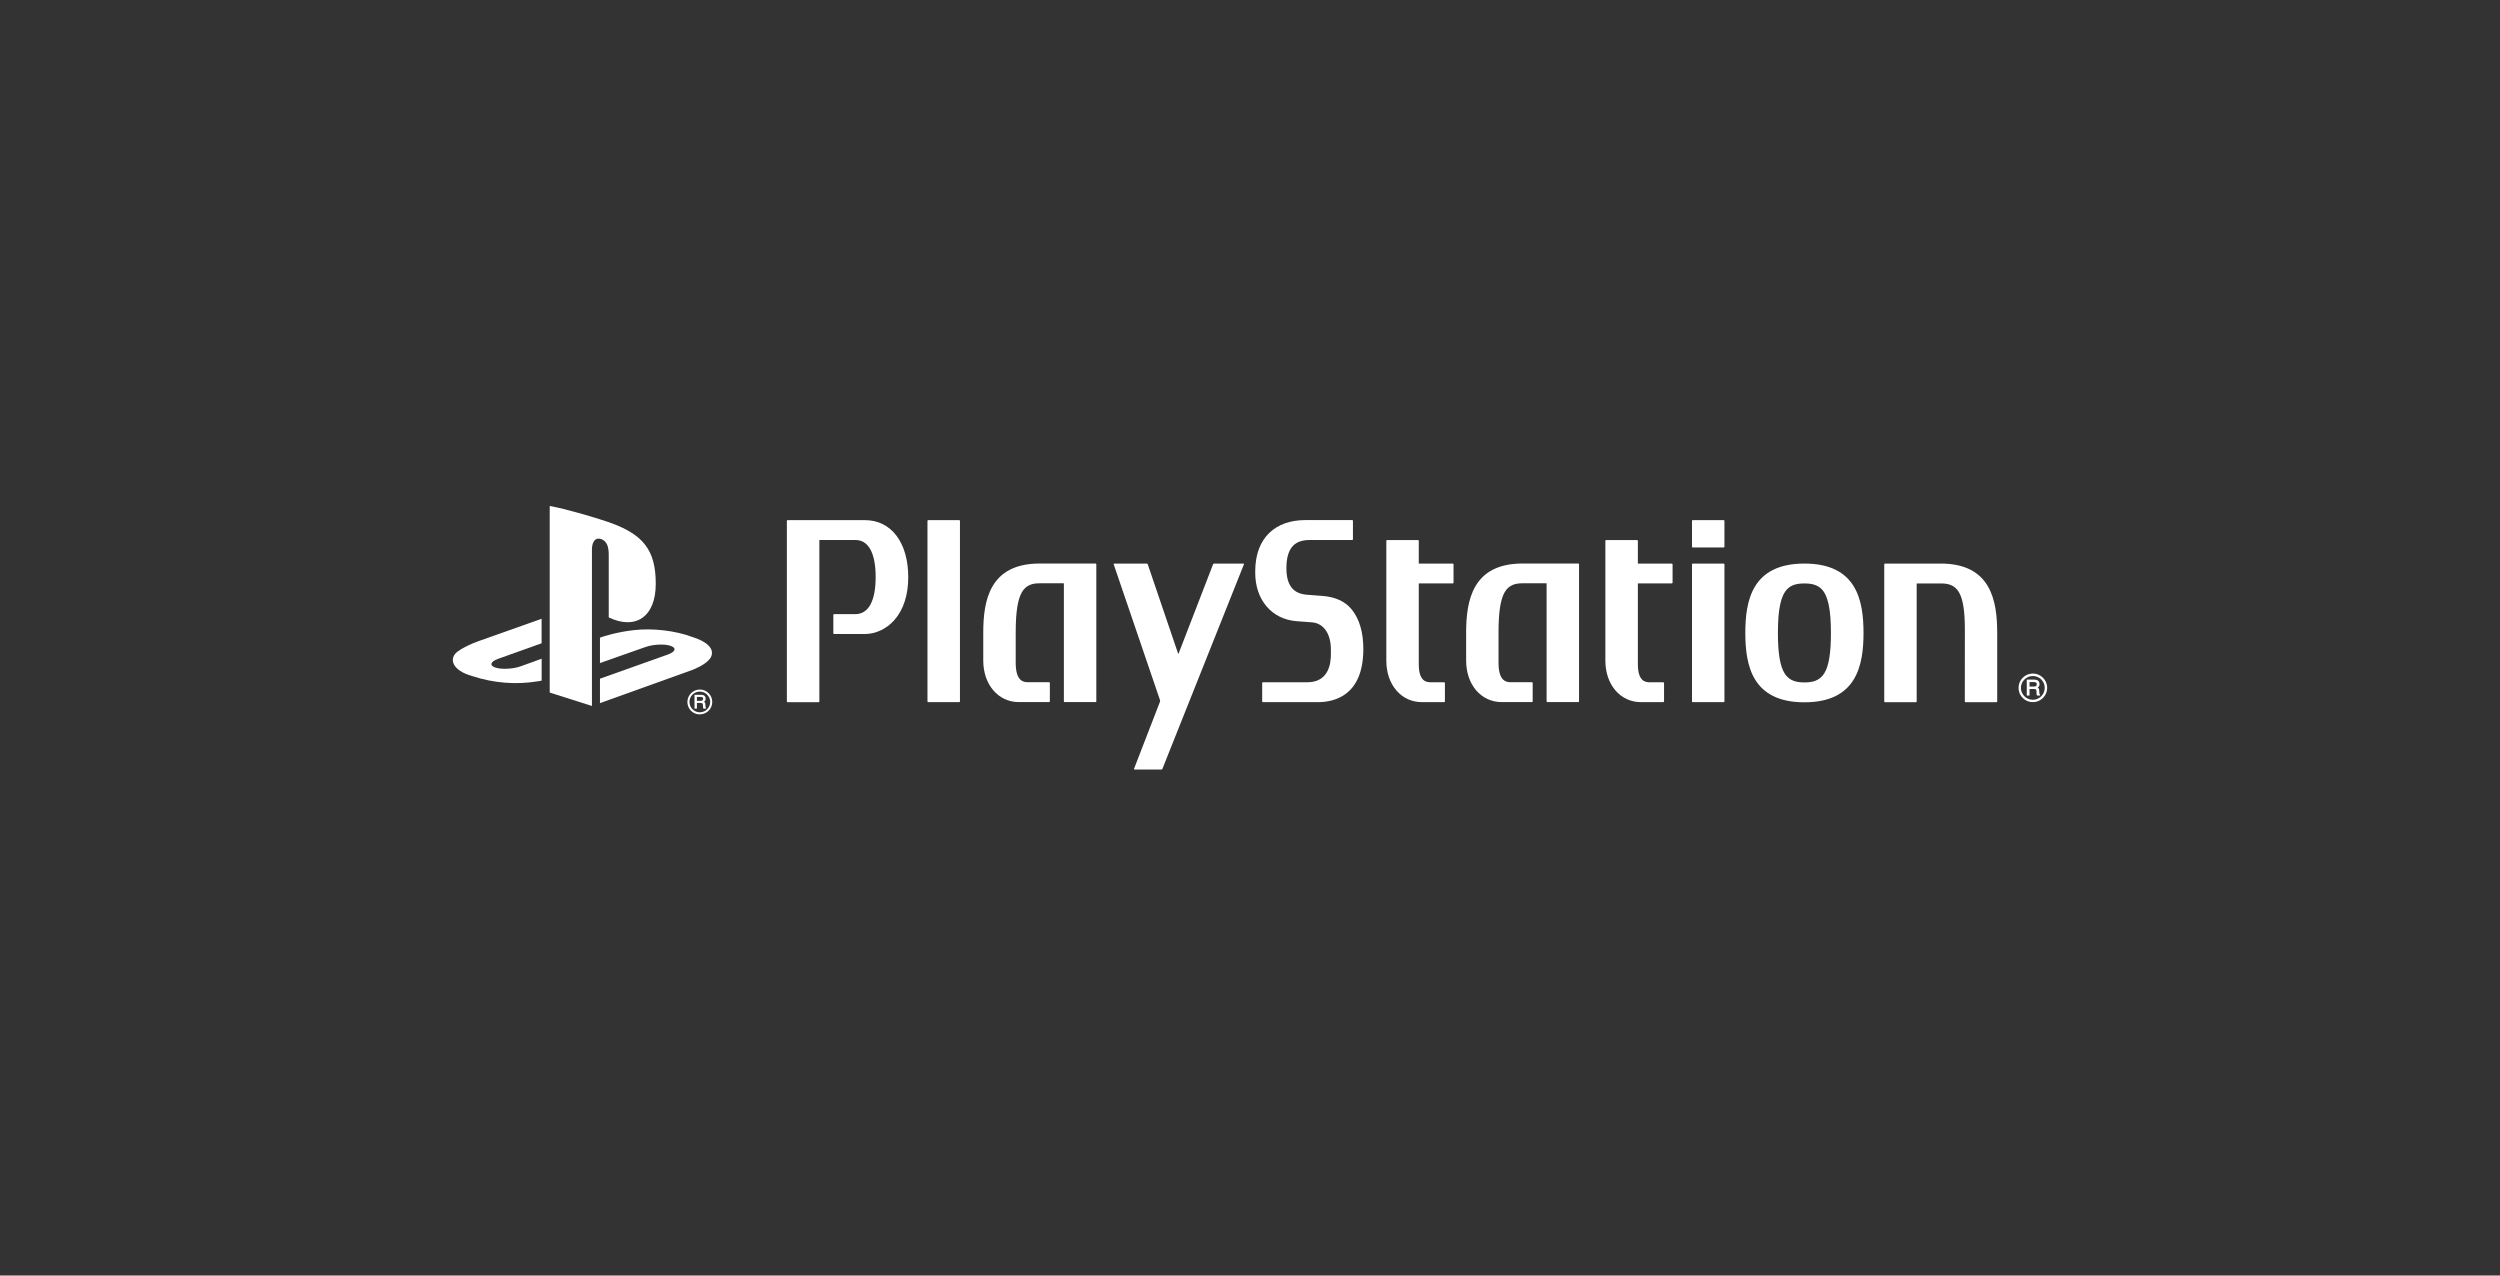<svg width="392" height="200" viewBox="0 0 392 200" fill="none" xmlns="http://www.w3.org/2000/svg">
<rect x="0" y="0" width="392" height="200" fill="#333333" stroke="none"/>
<g clip-path="url(#clip0_70_449)">
<path d="M318.754 110.097C319.355 110.097 319.917 109.868 320.336 109.441C320.755 109.014 321 108.452 321 107.851C321 107.25 320.755 106.688 320.336 106.269C319.917 105.842 319.347 105.612 318.754 105.612C317.512 105.612 316.507 106.617 316.507 107.851C316.507 108.452 316.737 109.014 317.164 109.441C317.591 109.868 318.153 110.097 318.754 110.097ZM316.879 107.859C316.879 107.36 317.077 106.894 317.433 106.546C317.781 106.19 318.255 106 318.754 106C319.252 106 319.711 106.19 320.075 106.546C320.423 106.902 320.613 107.36 320.613 107.859C320.613 108.887 319.782 109.726 318.754 109.726C318.255 109.726 317.781 109.528 317.433 109.18C317.077 108.824 316.879 108.357 316.879 107.859Z" fill="white"/>
<path d="M319.861 108.903L319.79 108.792L319.766 108.602L319.75 108.278C319.75 108.128 319.719 108.017 319.663 107.946L319.513 107.827L319.703 107.645C319.774 107.542 319.798 107.416 319.798 107.266C319.798 106.973 319.679 106.759 319.434 106.649C319.307 106.593 319.149 106.562 318.959 106.562H317.796V109.061H318.231V108.033H318.912L319.181 108.072C319.268 108.12 319.315 108.207 319.323 108.333V108.737L319.355 108.935L319.386 109.029L319.402 109.061H319.885V108.919L319.853 108.903H319.861ZM319.363 107.289C319.363 107.432 319.331 107.519 319.252 107.574C319.173 107.629 319.062 107.653 318.928 107.653H318.231V106.949H318.967L319.212 106.997C319.307 107.044 319.363 107.147 319.363 107.297" fill="white"/>
<path d="M135.61 81.558H123.468L123.381 81.637V110.018L123.468 110.105H128.388L128.475 110.018V84.722L128.507 84.674H134.131C136.18 84.666 137.303 86.723 137.303 90.48C137.303 94.238 136.18 96.294 134.131 96.294H130.754L130.667 96.373V99.316L130.754 99.411H135.618C137.311 99.411 138.988 98.62 140.214 97.251C141.654 95.638 142.413 93.304 142.413 90.504C142.413 85.07 139.747 81.558 135.626 81.558" fill="white"/>
<path d="M150.434 81.558H145.514L145.427 81.637V110.018L145.514 110.097H150.434L150.521 110.018V81.637L150.434 81.558Z" fill="white"/>
<path d="M171.902 88.455L171.807 88.36H163.035C155.18 88.36 154.175 94.142 154.175 99.205V103.587C154.183 107.352 156.525 110.089 159.752 110.089H164.53L164.617 110.002V107.06L164.53 106.973H161.112C160.321 106.957 159.262 106.625 159.262 103.927V99.197C159.262 96.049 159.562 94.047 160.211 92.9C160.915 91.635 162.03 91.461 163.027 91.461H166.776L166.816 91.508V110.002L166.895 110.089H171.815L171.902 110.002V88.455Z" fill="white"/>
<path d="M207.3 93.439L204.871 93.249C203.06 93.098 201.707 92.094 201.707 89.096C201.707 85.615 203.281 84.674 205.346 84.674H212.054L212.141 84.587V81.629L212.054 81.55H204.658C200.078 81.55 196.819 84.239 196.819 89.594V89.816C196.819 94.063 199.421 97.109 203.297 97.401L205.718 97.583C207.545 97.726 208.684 99.355 208.684 101.863V102.567C208.684 104.133 208.304 106.981 204.958 106.981H197.997L197.91 107.068V110.01L197.997 110.097H206.627C209.301 110.097 213.77 109.021 213.77 101.76C213.77 99.15 213.161 97.069 211.959 95.574C210.915 94.293 209.396 93.597 207.3 93.431" fill="white"/>
<path d="M247.602 88.455L247.515 88.36H238.743C230.896 88.36 229.891 94.142 229.891 99.205V103.587C229.891 107.352 232.233 110.089 235.46 110.089H240.238L240.325 110.002V107.06L240.238 106.973H236.82C236.029 106.957 234.969 106.625 234.969 103.927V99.197C234.969 96.049 235.262 94.047 235.911 92.9C236.615 91.635 237.738 91.461 238.727 91.461H242.476L242.508 91.508V110.002L242.587 110.089H247.507L247.594 110.002V88.455H247.602Z" fill="white"/>
<path d="M227.827 88.368H222.503L222.464 88.336V84.769L222.385 84.682H217.464L217.377 84.769V103.603C217.377 107.368 219.719 110.097 222.954 110.097H226.482L226.561 110.01V107.068L226.482 106.981H224.315C223.761 106.965 222.464 106.941 222.464 104.157V91.508L222.503 91.477C224.117 91.477 227.827 91.477 227.827 91.477L227.914 91.39V88.463L227.827 88.368Z" fill="white"/>
<path d="M262.172 88.368H256.849L256.817 88.336V84.769L256.73 84.682H251.818L251.723 84.769V103.603C251.723 107.368 254.072 110.097 257.308 110.097H260.828L260.923 110.01V107.068L260.828 106.981H258.652C258.115 106.965 256.817 106.941 256.817 104.157V91.508L256.849 91.477C258.478 91.477 262.172 91.477 262.172 91.477L262.259 91.39V88.463L262.172 88.368Z" fill="white"/>
<path d="M270.304 88.368H265.384L265.305 88.455V110.018L265.384 110.097H270.304L270.391 110.018V88.455L270.304 88.368Z" fill="white"/>
<path d="M270.304 81.558H265.384L265.305 81.637V85.758L265.384 85.845H270.304L270.391 85.758V81.637L270.304 81.558Z" fill="white"/>
<path d="M304.317 88.368H295.537L295.45 88.463V110.018L295.537 110.105H300.449L300.536 110.018V91.516L300.56 91.485H304.31C305.314 91.485 306.429 91.643 307.133 92.814C307.782 93.874 308.091 95.725 308.091 98.651C308.091 98.786 308.083 110.018 308.083 110.018L308.162 110.105H313.074L313.161 110.018V99.213C313.161 94.15 312.156 88.368 304.31 88.368" fill="white"/>
<path d="M282.929 88.368C274.718 88.368 273.666 94.182 273.666 99.245C273.666 104.307 274.726 110.121 282.929 110.121C291.132 110.121 292.199 104.307 292.199 99.245C292.199 94.182 291.147 88.368 282.937 88.368M286.053 105.565C285.27 106.838 284.036 107.004 282.929 107.004C281.821 107.004 280.587 106.83 279.812 105.565C279.108 104.41 278.776 102.409 278.776 99.245V99.221C278.776 95.479 279.243 93.359 280.271 92.339C280.88 91.738 281.679 91.485 282.929 91.485C284.179 91.485 284.978 91.738 285.595 92.339C286.623 93.352 287.09 95.487 287.09 99.245C287.09 102.409 286.765 104.418 286.053 105.565Z" fill="white"/>
<path d="M174.671 88.368L174.615 88.447L181.9 109.813V109.987L177.803 120.578L177.85 120.665H182.13L182.256 120.578L195.063 88.447L195.015 88.368H190.341L190.222 88.447L184.796 102.496H184.732L179.955 88.447L179.836 88.368H174.671Z" fill="white"/>
<path d="M86.195 79.335V108.594L92.816 110.698V86.153C92.816 85.006 93.33 84.239 94.161 84.5C95.237 84.801 95.45 85.861 95.45 87.008V96.808C99.579 98.802 102.822 96.808 102.822 91.548C102.822 86.288 100.924 83.757 95.316 81.834C93.109 81.091 89.011 79.857 86.195 79.335Z" fill="white"/>
<path d="M94.074 106.419L104.721 102.63C105.931 102.195 106.113 101.586 105.132 101.262C104.151 100.937 102.379 101.032 101.169 101.467L94.074 103.967V99.988L94.485 99.846C94.485 99.846 96.534 99.126 99.413 98.802C102.3 98.485 105.828 98.849 108.597 99.893C111.721 100.882 112.069 102.329 111.278 103.334C110.487 104.339 108.541 105.051 108.541 105.051L94.074 110.248V106.411V106.419Z" fill="white"/>
<path d="M74.053 106.016C70.85 105.114 70.312 103.231 71.775 102.147C73.128 101.143 75.43 100.391 75.43 100.391L84.922 97.022V100.866L78.095 103.31C76.885 103.745 76.703 104.354 77.684 104.679C78.665 104.995 80.445 104.908 81.655 104.473L84.93 103.287V106.727C84.724 106.767 84.495 106.799 84.273 106.838C80.998 107.368 77.51 107.147 74.069 106.016" fill="white"/>
<path d="M109.736 112.011C110.258 112.011 110.749 111.806 111.112 111.442C111.476 111.078 111.682 110.588 111.682 110.066C111.682 109.543 111.476 109.053 111.112 108.689C110.741 108.317 110.25 108.12 109.736 108.12C108.66 108.12 107.782 108.998 107.782 110.073C107.782 110.596 107.988 111.086 108.352 111.45C108.716 111.822 109.206 112.019 109.728 112.019M108.107 110.066C108.107 109.63 108.273 109.219 108.581 108.919C108.882 108.61 109.293 108.444 109.728 108.444C110.163 108.444 110.567 108.61 110.875 108.919C111.184 109.227 111.358 109.63 111.358 110.066C111.358 110.959 110.63 111.687 109.736 111.687C109.301 111.687 108.898 111.521 108.589 111.212C108.281 110.912 108.114 110.501 108.114 110.066" fill="white"/>
<path d="M110.693 110.975L110.63 110.88L110.614 110.714L110.598 110.437C110.598 110.303 110.567 110.208 110.527 110.153L110.392 110.042L110.559 109.884C110.614 109.797 110.646 109.686 110.646 109.551C110.646 109.29 110.535 109.116 110.321 109.014C110.211 108.966 110.076 108.942 109.91 108.942H108.897V111.11H109.277V110.224H109.87L110.1 110.255L110.218 110.485L110.234 110.833L110.25 110.999L110.274 111.086V111.11H110.709V110.983H110.677L110.693 110.975ZM110.258 109.575L110.163 109.82L109.878 109.892H109.277V109.283H109.918L110.131 109.322C110.218 109.37 110.266 109.449 110.266 109.583" fill="white"/>
</g>
<defs>
<clipPath id="clip0_70_449">
<rect width="250" height="41.331" fill="white" transform="translate(71 79.335)"/>
</clipPath>
</defs>
</svg>
